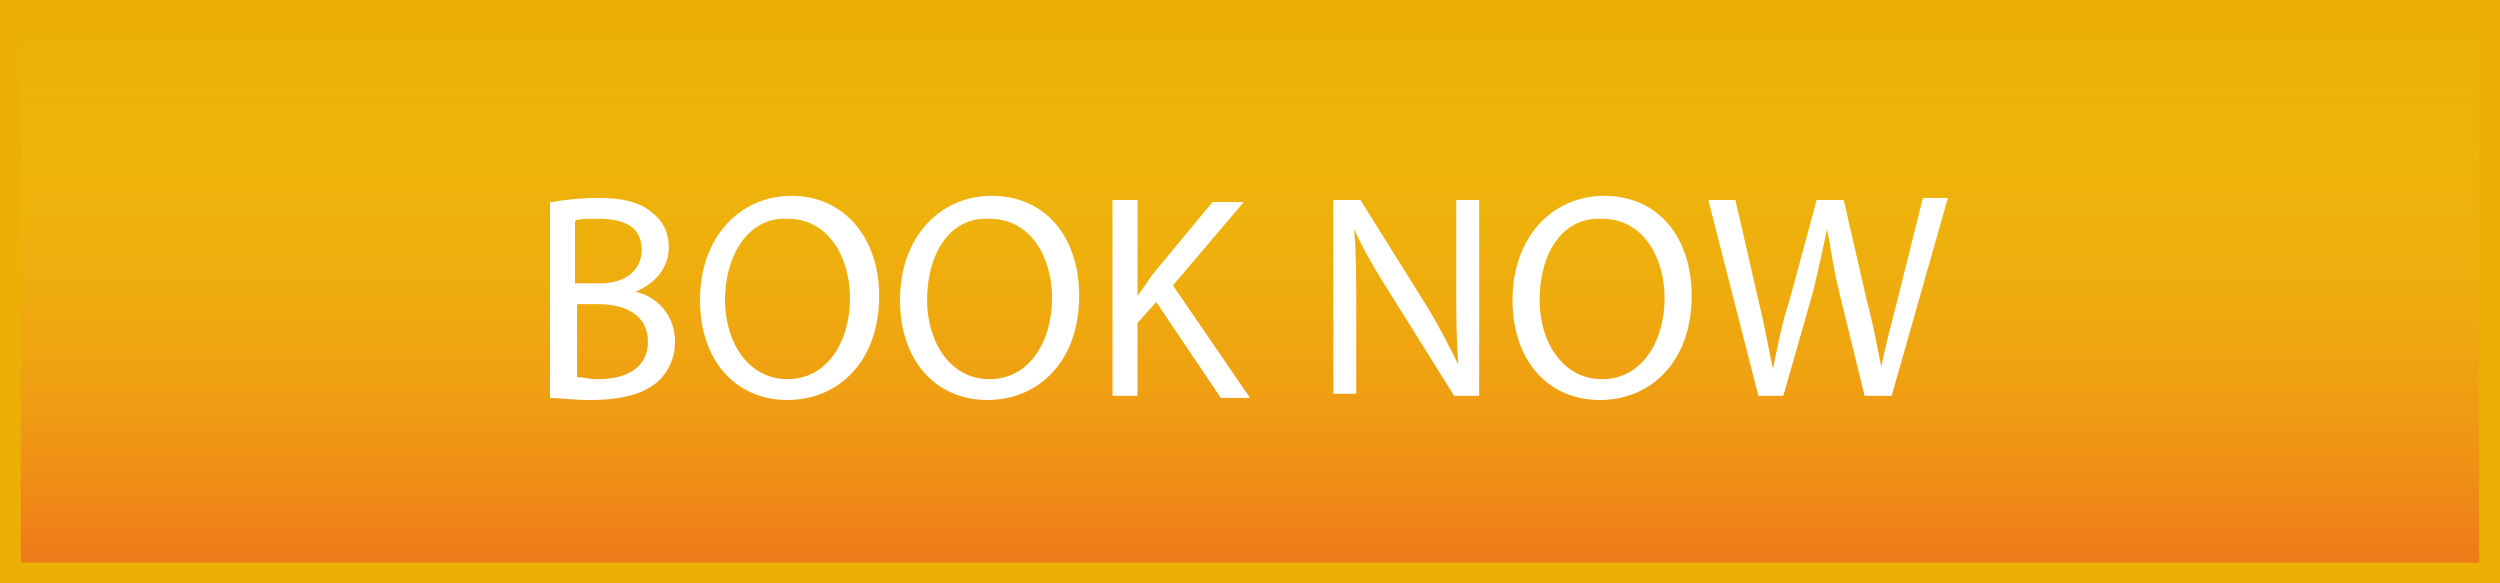 <?xml version="1.0" encoding="utf-8"?>
<!-- Generator: Adobe Illustrator 21.0.0, SVG Export Plug-In . SVG Version: 6.00 Build 0)  -->
<svg version="1.1" xmlns="http://www.w3.org/2000/svg" xmlns:xlink="http://www.w3.org/1999/xlink" x="0px" y="0px"
	 viewBox="0 0 120 28" style="enable-background:new 0 0 120 28;" xml:space="preserve">
<rect x="0" y="0" width="120" height="28" fill="#333333" stroke="none"/>
<style type="text/css">
	.st0{opacity:0.9;fill:#FFBD00;}
	.st1{opacity:0.8;fill:url(#SVGID_1_);}
	.st2{fill:#FFFFFF;}
	.st3{display:none;}
	.st4{display:inline;}
	.st5{opacity:0.9;fill:#FF9900;}
	.st6{opacity:0.8;fill:url(#SVGID_2_);}
</style>
<g id="main_x5F_cta_x5F_hover">
	<g>
		<rect class="st0" width="120" height="28"/>
		
			<linearGradient id="SVGID_1_" gradientUnits="userSpaceOnUse" x1="60" y1="221.22" x2="60" y2="247" gradientTransform="matrix(1 0 0 1 0 -220)">
			<stop  offset="0" style="stop-color:#FCEE21;stop-opacity:0"/>
			<stop  offset="1" style="stop-color:#F15A24;stop-opacity:0.8"/>
		</linearGradient>
		<rect x="1" y="1.2" class="st1" width="118" height="25.8"/>
		<g>
			<path class="st2" d="M26.5,9.7c0.5-0.1,1.4-0.2,2.2-0.2c1.2,0,2,0.2,2.6,0.7c0.5,0.4,0.8,0.9,0.8,1.7c0,0.9-0.6,1.7-1.6,2.1v0
				c0.9,0.2,1.9,1,1.9,2.4c0,0.8-0.3,1.4-0.8,1.9c-0.7,0.6-1.7,0.9-3.3,0.9c-0.8,0-1.5-0.1-1.9-0.1V9.7z M27.7,13.6h1.1
				c1.3,0,2-0.7,2-1.6c0-1.1-0.8-1.5-2.1-1.5c-0.6,0-0.9,0-1.1,0.1V13.6z M27.7,18.1c0.2,0,0.6,0.1,1,0.1c1.3,0,2.4-0.5,2.4-1.8
				c0-1.3-1.1-1.8-2.4-1.8h-1V18.1z"/>
			<path class="st2" d="M42.2,14.2c0,3.2-2,5-4.4,5c-2.5,0-4.2-1.9-4.2-4.8c0-3,1.9-5,4.4-5C40.5,9.4,42.2,11.4,42.2,14.2z
				 M34.8,14.4c0,2,1.1,3.8,3,3.8c1.9,0,3-1.8,3-3.9c0-1.9-1-3.8-3-3.8C35.9,10.4,34.8,12.3,34.8,14.4z"/>
			<path class="st2" d="M51.8,14.2c0,3.2-2,5-4.4,5c-2.5,0-4.2-1.9-4.2-4.8c0-3,1.9-5,4.4-5C50.2,9.4,51.8,11.4,51.8,14.2z
				 M44.5,14.4c0,2,1.1,3.8,3,3.8c1.9,0,3-1.8,3-3.9c0-1.9-1-3.8-3-3.8C45.5,10.4,44.5,12.3,44.5,14.4z"/>
			<path class="st2" d="M53.4,9.6h1.2v4.6h0c0.3-0.4,0.5-0.7,0.7-1l2.9-3.5h1.5l-3.4,4l3.7,5.4h-1.4l-3.1-4.6l-0.9,1V19h-1.2V9.6z"
				/>
			<path class="st2" d="M64,19V9.6h1.3l3,4.8c0.7,1.1,1.2,2.1,1.7,3.1l0,0c-0.1-1.3-0.1-2.4-0.1-3.9V9.6H71V19h-1.2l-3-4.8
				c-0.7-1.1-1.3-2.1-1.8-3.2l0,0c0.1,1.2,0.1,2.3,0.1,3.9v4H64z"/>
			<path class="st2" d="M81.2,14.2c0,3.2-2,5-4.4,5c-2.5,0-4.2-1.9-4.2-4.8c0-3,1.9-5,4.4-5C79.6,9.4,81.2,11.4,81.2,14.2z
				 M73.9,14.4c0,2,1.1,3.8,3,3.8c1.9,0,3-1.8,3-3.9c0-1.9-1-3.8-3-3.8C74.9,10.4,73.9,12.3,73.9,14.4z"/>
			<path class="st2" d="M84.4,19L82,9.6h1.3l1.1,4.8c0.3,1.2,0.5,2.4,0.7,3.3h0c0.2-0.9,0.4-2.1,0.8-3.3l1.3-4.8h1.3l1.1,4.8
				c0.3,1.1,0.5,2.2,0.7,3.2h0c0.2-1,0.5-2.1,0.8-3.3l1.2-4.8h1.2L90.8,19h-1.3l-1.2-4.9C88,12.9,87.9,12,87.7,11h0
				c-0.2,0.9-0.4,1.9-0.7,3.1L85.6,19H84.4z"/>
		</g>
	</g>
</g>
<g id="main_x5F_cta_x5F_default" class="st3">
	<g class="st4">
		<rect class="st5" width="120" height="28"/>
		
			<linearGradient id="SVGID_2_" gradientUnits="userSpaceOnUse" x1="60" y1="221.22" x2="60" y2="247" gradientTransform="matrix(1 0 0 1 0 -220)">
			<stop  offset="0" style="stop-color:#FCEE21;stop-opacity:0"/>
			<stop  offset="1" style="stop-color:#F15A24;stop-opacity:0.8"/>
		</linearGradient>
		<rect x="1" y="1.2" class="st6" width="118" height="25.8"/>
		<g>
			<path class="st2" d="M26.5,9.7c0.5-0.1,1.4-0.2,2.2-0.2c1.2,0,2,0.2,2.6,0.7c0.5,0.4,0.8,0.9,0.8,1.7c0,0.9-0.6,1.7-1.6,2.1v0
				c0.9,0.2,1.9,1,1.9,2.4c0,0.8-0.3,1.4-0.8,1.9c-0.7,0.6-1.7,0.9-3.3,0.9c-0.8,0-1.5-0.1-1.9-0.1V9.7z M27.7,13.6h1.1
				c1.3,0,2-0.7,2-1.6c0-1.1-0.8-1.5-2.1-1.5c-0.6,0-0.9,0-1.1,0.1V13.6z M27.7,18.1c0.2,0,0.6,0.1,1,0.1c1.3,0,2.4-0.5,2.4-1.8
				c0-1.3-1.1-1.8-2.4-1.8h-1V18.1z"/>
			<path class="st2" d="M42.2,14.2c0,3.2-2,5-4.4,5c-2.5,0-4.2-1.9-4.2-4.8c0-3,1.9-5,4.4-5C40.5,9.4,42.2,11.4,42.2,14.2z
				 M34.8,14.4c0,2,1.1,3.8,3,3.8c1.9,0,3-1.8,3-3.9c0-1.9-1-3.8-3-3.8C35.9,10.4,34.8,12.3,34.8,14.4z"/>
			<path class="st2" d="M51.8,14.2c0,3.2-2,5-4.4,5c-2.5,0-4.2-1.9-4.2-4.8c0-3,1.9-5,4.4-5C50.2,9.4,51.8,11.4,51.8,14.2z
				 M44.5,14.4c0,2,1.1,3.8,3,3.8c1.9,0,3-1.8,3-3.9c0-1.9-1-3.8-3-3.8C45.5,10.4,44.5,12.3,44.5,14.4z"/>
			<path class="st2" d="M53.4,9.6h1.2v4.6h0c0.3-0.4,0.5-0.7,0.7-1l2.9-3.5h1.5l-3.4,4l3.7,5.4h-1.4l-3.1-4.6l-0.9,1V19h-1.2V9.6z"
				/>
			<path class="st2" d="M64,19V9.6h1.3l3,4.8c0.7,1.1,1.2,2.1,1.7,3.1l0,0c-0.1-1.3-0.1-2.4-0.1-3.9V9.6H71V19h-1.2l-3-4.8
				c-0.7-1.1-1.3-2.1-1.8-3.2l0,0c0.1,1.2,0.1,2.3,0.1,3.9v4H64z"/>
			<path class="st2" d="M81.2,14.2c0,3.2-2,5-4.4,5c-2.5,0-4.2-1.9-4.2-4.8c0-3,1.9-5,4.4-5C79.6,9.4,81.2,11.4,81.2,14.2z
				 M73.9,14.4c0,2,1.1,3.8,3,3.8c1.9,0,3-1.8,3-3.9c0-1.9-1-3.8-3-3.8C74.9,10.4,73.9,12.3,73.9,14.4z"/>
			<path class="st2" d="M84.4,19L82,9.6h1.3l1.1,4.8c0.3,1.2,0.5,2.4,0.7,3.3h0c0.2-0.9,0.4-2.1,0.8-3.3l1.3-4.8h1.3l1.1,4.8
				c0.3,1.1,0.5,2.2,0.7,3.2h0c0.2-1,0.5-2.1,0.8-3.3l1.2-4.8h1.2L90.8,19h-1.3l-1.2-4.9C88,12.9,87.9,12,87.7,11h0
				c-0.2,0.9-0.4,1.9-0.7,3.1L85.6,19H84.4z"/>
		</g>
	</g>
</g>
</svg>
